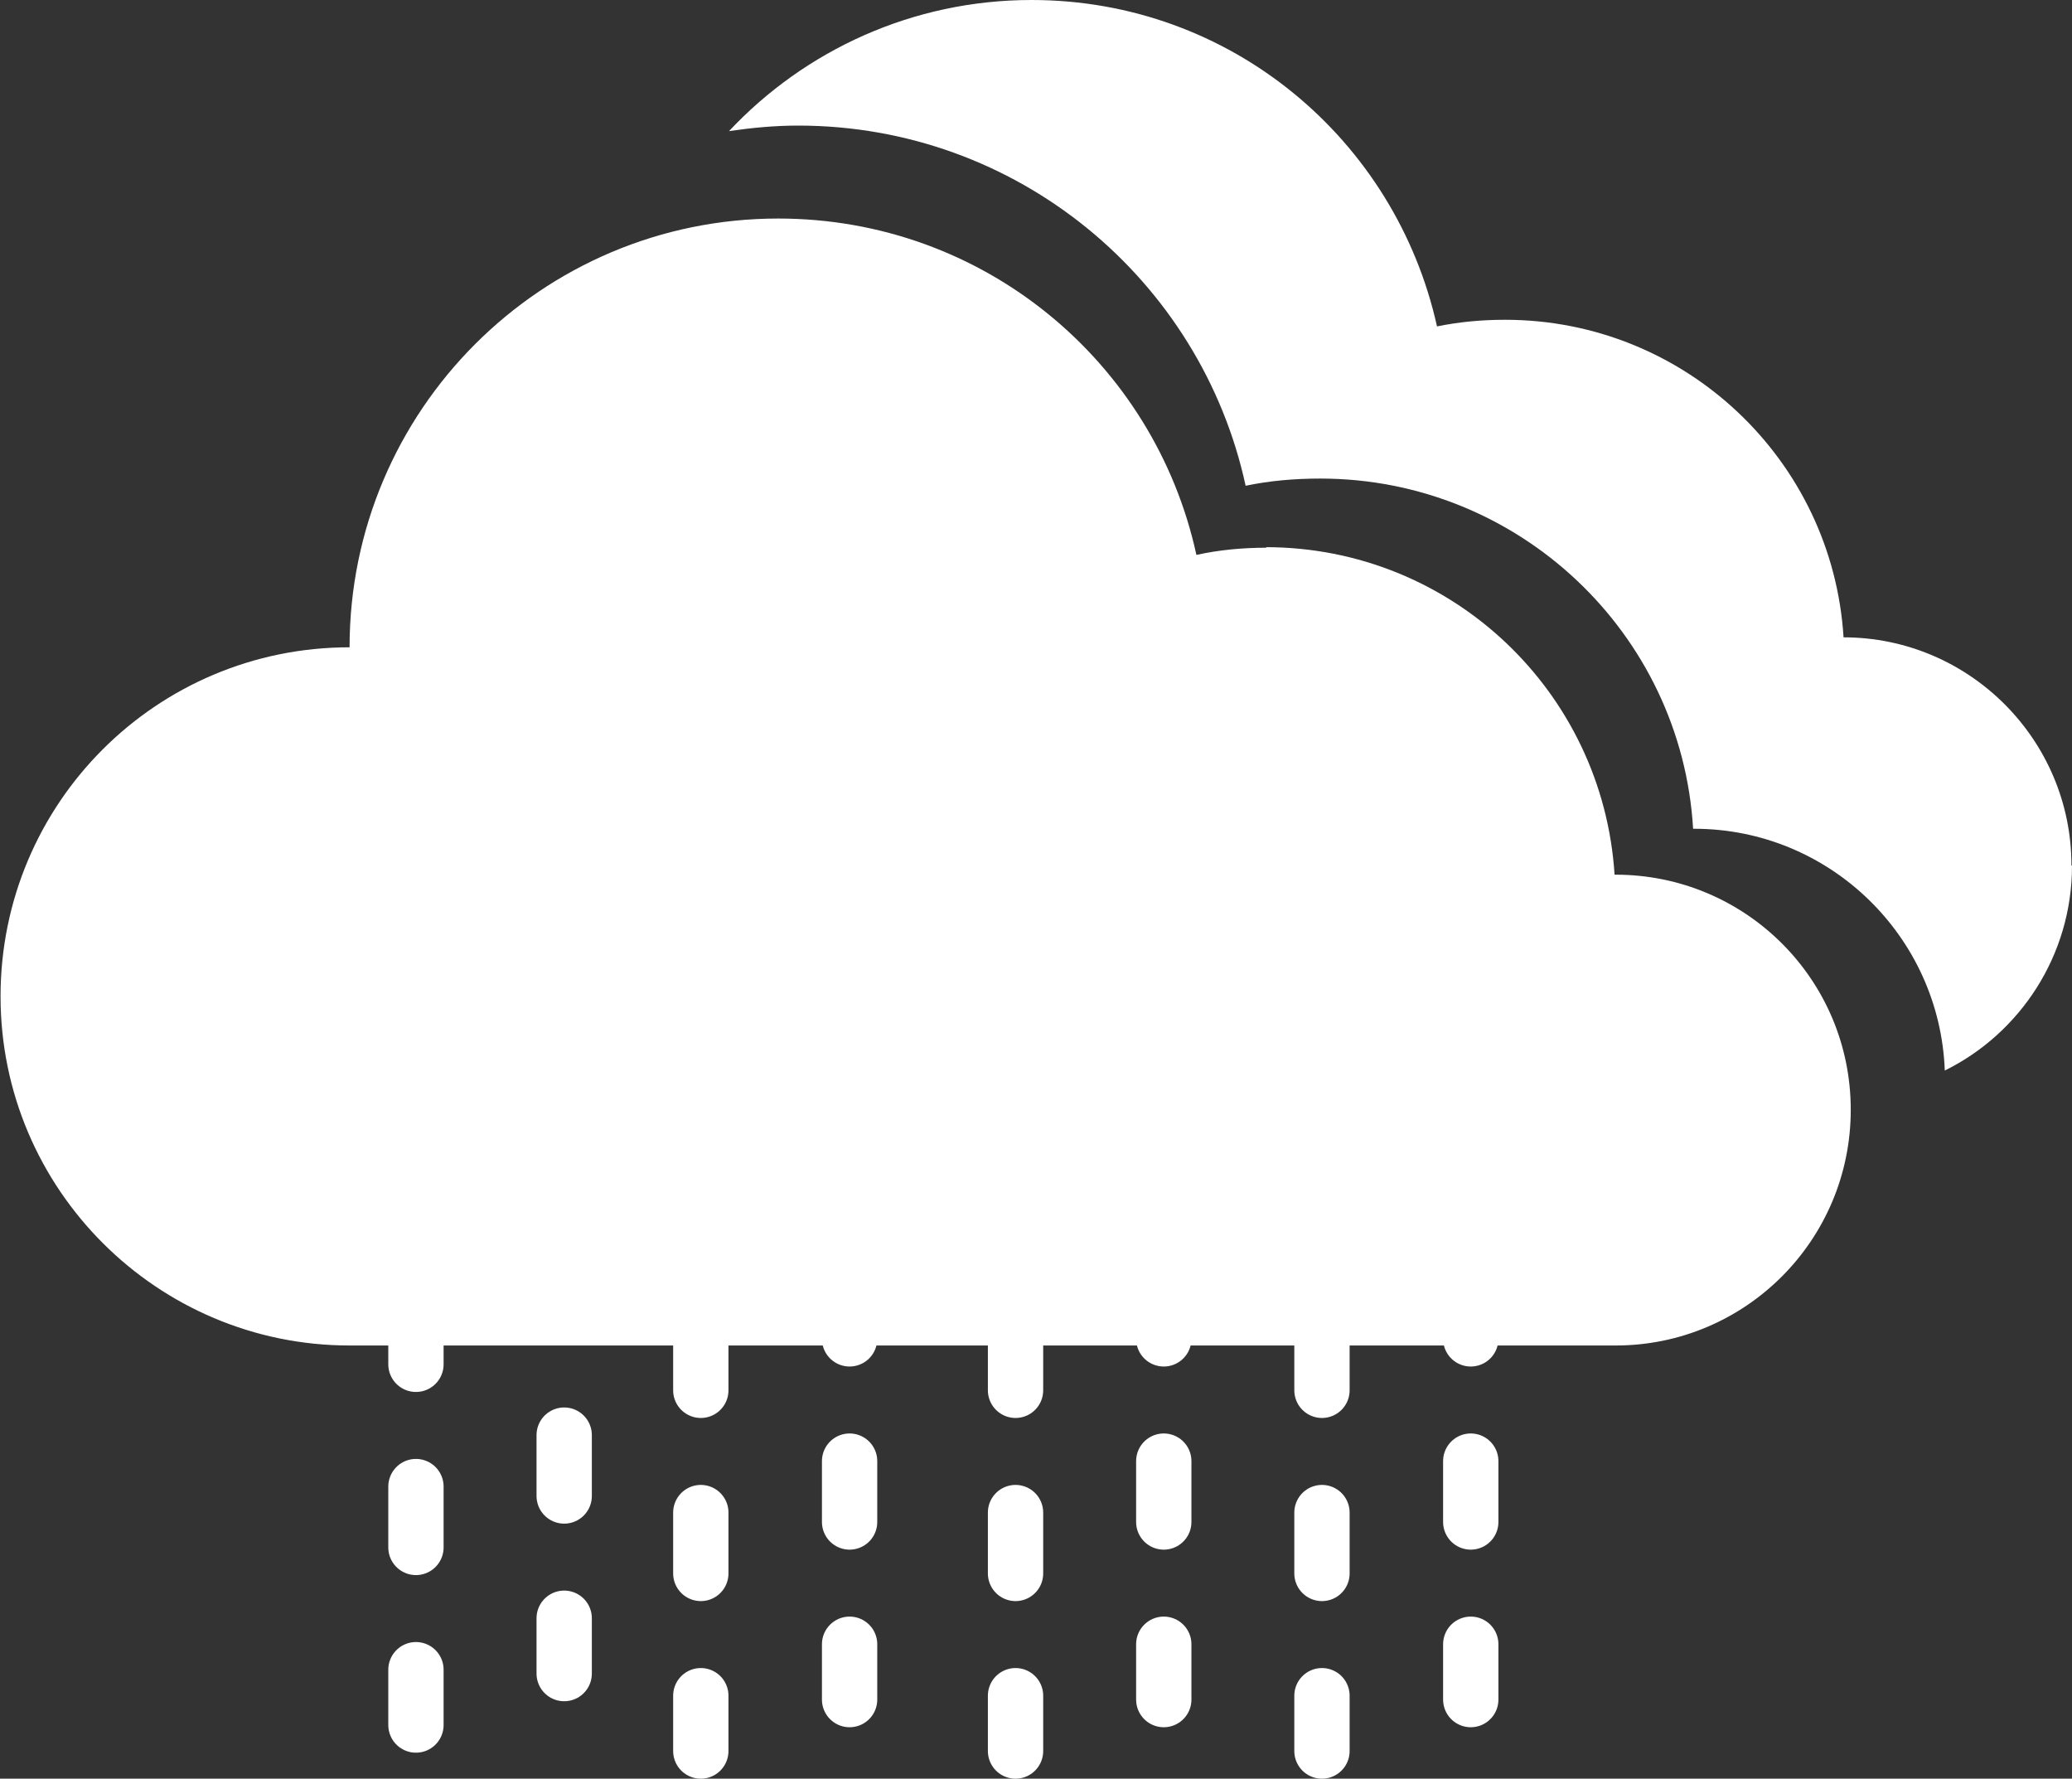 <?xml version="1.0" encoding="UTF-8"?>
<svg id="Layer_1" data-name="Layer 1" xmlns="http://www.w3.org/2000/svg" viewBox="0 0 37.46 32.15">
  <rect x="0" y="0" width="37.46" height="32.15" fill="#333333" stroke="none"/>
  <defs>
    <style>
      .cls-1 {
        fill: #FFFFFF;
      }

      .cls-2 {
        stroke-dasharray: 0 0 1.1 2.21;
      }

      .cls-2, .cls-3 {
        fill: none;
        stroke: #FFFFFF;
        stroke-linecap: round;
        stroke-miterlimit: 10;
      }
    </style>
  </defs>
  <g>
    <line class="cls-3" x1="7.52" y1="23.66" x2="7.52" y2="24.66"/>
    <line class="cls-2" x1="7.52" y1="26.87" x2="7.52" y2="29.08"/>
    <line class="cls-3" x1="7.52" y1="30.18" x2="7.52" y2="31.18"/>
  </g>
  <g>
    <line class="cls-3" x1="10.2" y1="22.73" x2="10.2" y2="23.73"/>
    <line class="cls-2" x1="10.2" y1="25.94" x2="10.2" y2="28.15"/>
    <line class="cls-3" x1="10.2" y1="29.25" x2="10.2" y2="30.25"/>
  </g>
  <g>
    <line class="cls-3" x1="12.67" y1="24.13" x2="12.67" y2="25.13"/>
    <line class="cls-2" x1="12.67" y1="27.34" x2="12.67" y2="29.54"/>
    <line class="cls-3" x1="12.67" y1="30.65" x2="12.67" y2="31.65"/>
  </g>
  <g>
    <line class="cls-3" x1="15.36" y1="23.2" x2="15.36" y2="24.2"/>
    <line class="cls-2" x1="15.36" y1="26.41" x2="15.36" y2="28.61"/>
    <line class="cls-3" x1="15.36" y1="29.72" x2="15.36" y2="30.72"/>
  </g>
  <g>
    <line class="cls-3" x1="18.36" y1="24.13" x2="18.36" y2="25.13"/>
    <line class="cls-2" x1="18.36" y1="27.34" x2="18.36" y2="29.54"/>
    <line class="cls-3" x1="18.36" y1="30.65" x2="18.36" y2="31.65"/>
  </g>
  <g>
    <line class="cls-3" x1="21.04" y1="23.2" x2="21.04" y2="24.2"/>
    <line class="cls-2" x1="21.04" y1="26.41" x2="21.04" y2="28.61"/>
    <line class="cls-3" x1="21.04" y1="29.72" x2="21.04" y2="30.72"/>
  </g>
  <g>
    <line class="cls-3" x1="23.9" y1="24.13" x2="23.9" y2="25.13"/>
    <line class="cls-2" x1="23.9" y1="27.34" x2="23.9" y2="29.54"/>
    <line class="cls-3" x1="23.9" y1="30.65" x2="23.9" y2="31.65"/>
  </g>
  <g>
    <line class="cls-3" x1="26.59" y1="23.2" x2="26.59" y2="24.2"/>
    <line class="cls-2" x1="26.59" y1="26.41" x2="26.59" y2="28.61"/>
    <line class="cls-3" x1="26.59" y1="29.72" x2="26.59" y2="30.72"/>
  </g>
  <path class="cls-1" d="M22.9,9.9c-.44,0-.86,.04-1.27,.13-.76-3.49-3.85-6.08-7.56-6.08-4.28,0-7.75,3.47-7.75,7.75-3.49,0-6.31,2.82-6.31,6.31s2.84,6.31,6.31,6.31H29.21c2.34,0,4.25-1.9,4.25-4.26s-1.91-4.25-4.25-4.25h-.02c-.21-3.31-2.95-5.92-6.31-5.92h0Z"/>
  <path class="cls-1" d="M37.46,15.65c0,1.62-.94,3.03-2.3,3.7-.09-2.43-2.09-4.37-4.53-4.37h-.02c-.21-3.54-3.16-6.33-6.74-6.33-.47,0-.92,.04-1.35,.13-.81-3.73-4.13-6.51-8.09-6.51-.43,0-.84,.04-1.25,.1,1.37-1.46,3.32-2.37,5.47-2.37,3.6,0,6.58,2.52,7.33,5.9,.39-.08,.8-.12,1.23-.12,3.25,0,5.92,2.53,6.12,5.74h0c2.27,0,4.12,1.85,4.12,4.12Z"/>
</svg>